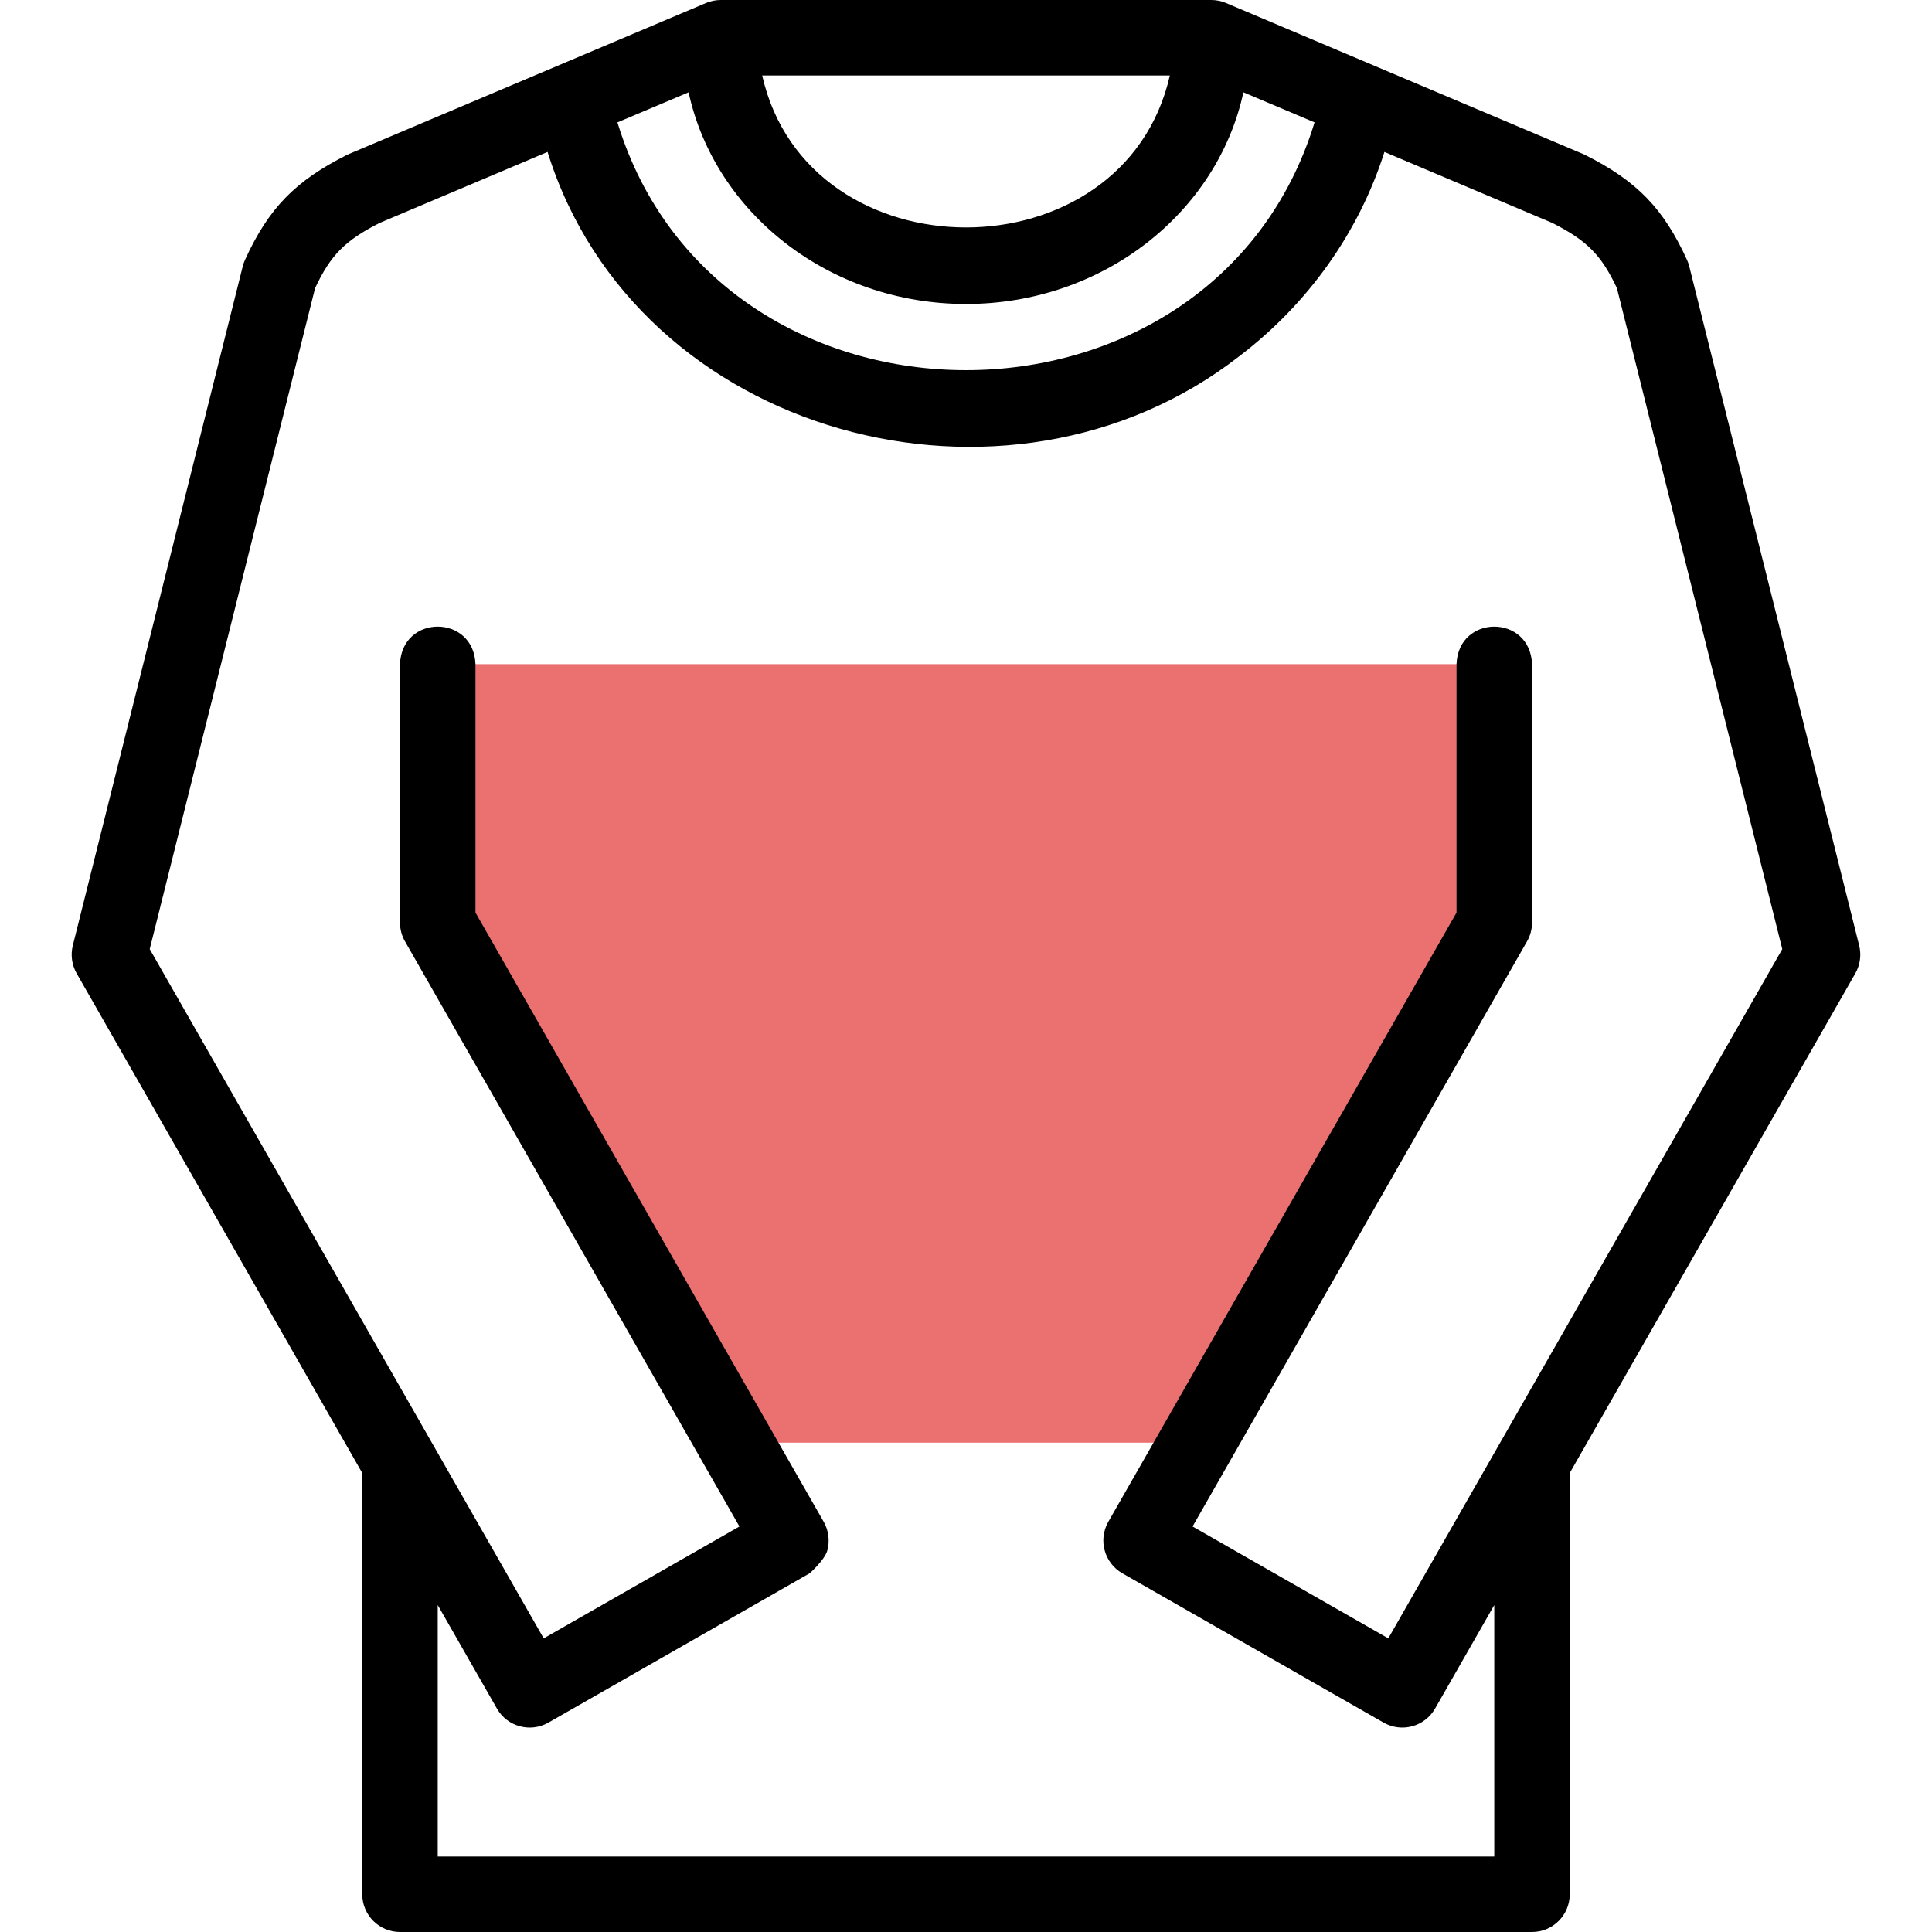 <svg width="67" height="67" viewBox="0 0 67 67" fill="none" xmlns="http://www.w3.org/2000/svg">
<path fill-rule="evenodd" clip-rule="evenodd" d="M25.204 50.031H33.18H41.156L51.18 32.059V23.031H15.18V32.059L25.204 50.031Z" fill="#EB7171"/>
<path d="M64.475 32.79L58.582 9.237C58.563 9.159 58.536 9.083 58.503 9.011C57.688 7.227 56.764 6.275 54.972 5.374C54.946 5.361 54.92 5.349 54.894 5.338L42.515 0.103C42.354 0.035 42.181 0 42.006 0H24.994C24.819 0 24.646 0.035 24.485 0.103L12.107 5.338C12.08 5.349 12.054 5.361 12.028 5.374C10.236 6.275 9.312 7.227 8.497 9.011C8.464 9.084 8.438 9.159 8.418 9.237L2.525 32.79C2.444 33.117 2.491 33.464 2.659 33.757L12.563 51.083V65.691C12.563 66.414 13.149 67 13.872 67H53.129C53.851 67 54.437 66.414 54.437 65.691V51.083L64.341 33.757C64.509 33.464 64.556 33.117 64.475 32.79ZM33.5 10.542C38.245 10.542 42.214 7.383 43.12 3.201L45.588 4.244C42.085 15.705 24.91 15.698 21.412 4.244L23.88 3.201C24.786 7.383 28.755 10.542 33.5 10.542ZM26.432 2.617H40.569C38.975 9.647 28.022 9.642 26.432 2.617ZM48.145 56.817L41.357 52.937L52.956 32.646C53.069 32.448 53.129 32.224 53.129 31.996V23.031C53.064 21.297 50.575 21.298 50.511 23.031V31.649L38.435 52.774C38.077 53.402 38.295 54.201 38.922 54.56L47.982 59.739C48.283 59.911 48.641 59.956 48.976 59.865C49.31 59.774 49.595 59.553 49.767 59.252L51.82 55.661V64.383H15.18V55.661L17.233 59.252C17.591 59.879 18.39 60.097 19.018 59.739L28.078 54.56C28.078 54.56 28.6 54.102 28.691 53.768C28.782 53.433 28.737 53.075 28.565 52.774L16.489 31.648V23.031C16.424 21.296 13.935 21.298 13.872 23.031V31.996C13.872 32.224 13.931 32.448 14.044 32.645L25.643 52.937L18.855 56.817L5.192 32.914L10.927 9.992C11.468 8.841 11.97 8.338 13.166 7.731L18.989 5.269C22.064 15.153 34.947 18.613 42.978 12.353C45.37 10.532 47.129 8.046 48.011 5.269L53.833 7.731C55.03 8.338 55.532 8.841 56.073 9.992L61.808 32.914L48.145 56.817Z" fill="black"/>
</svg>
